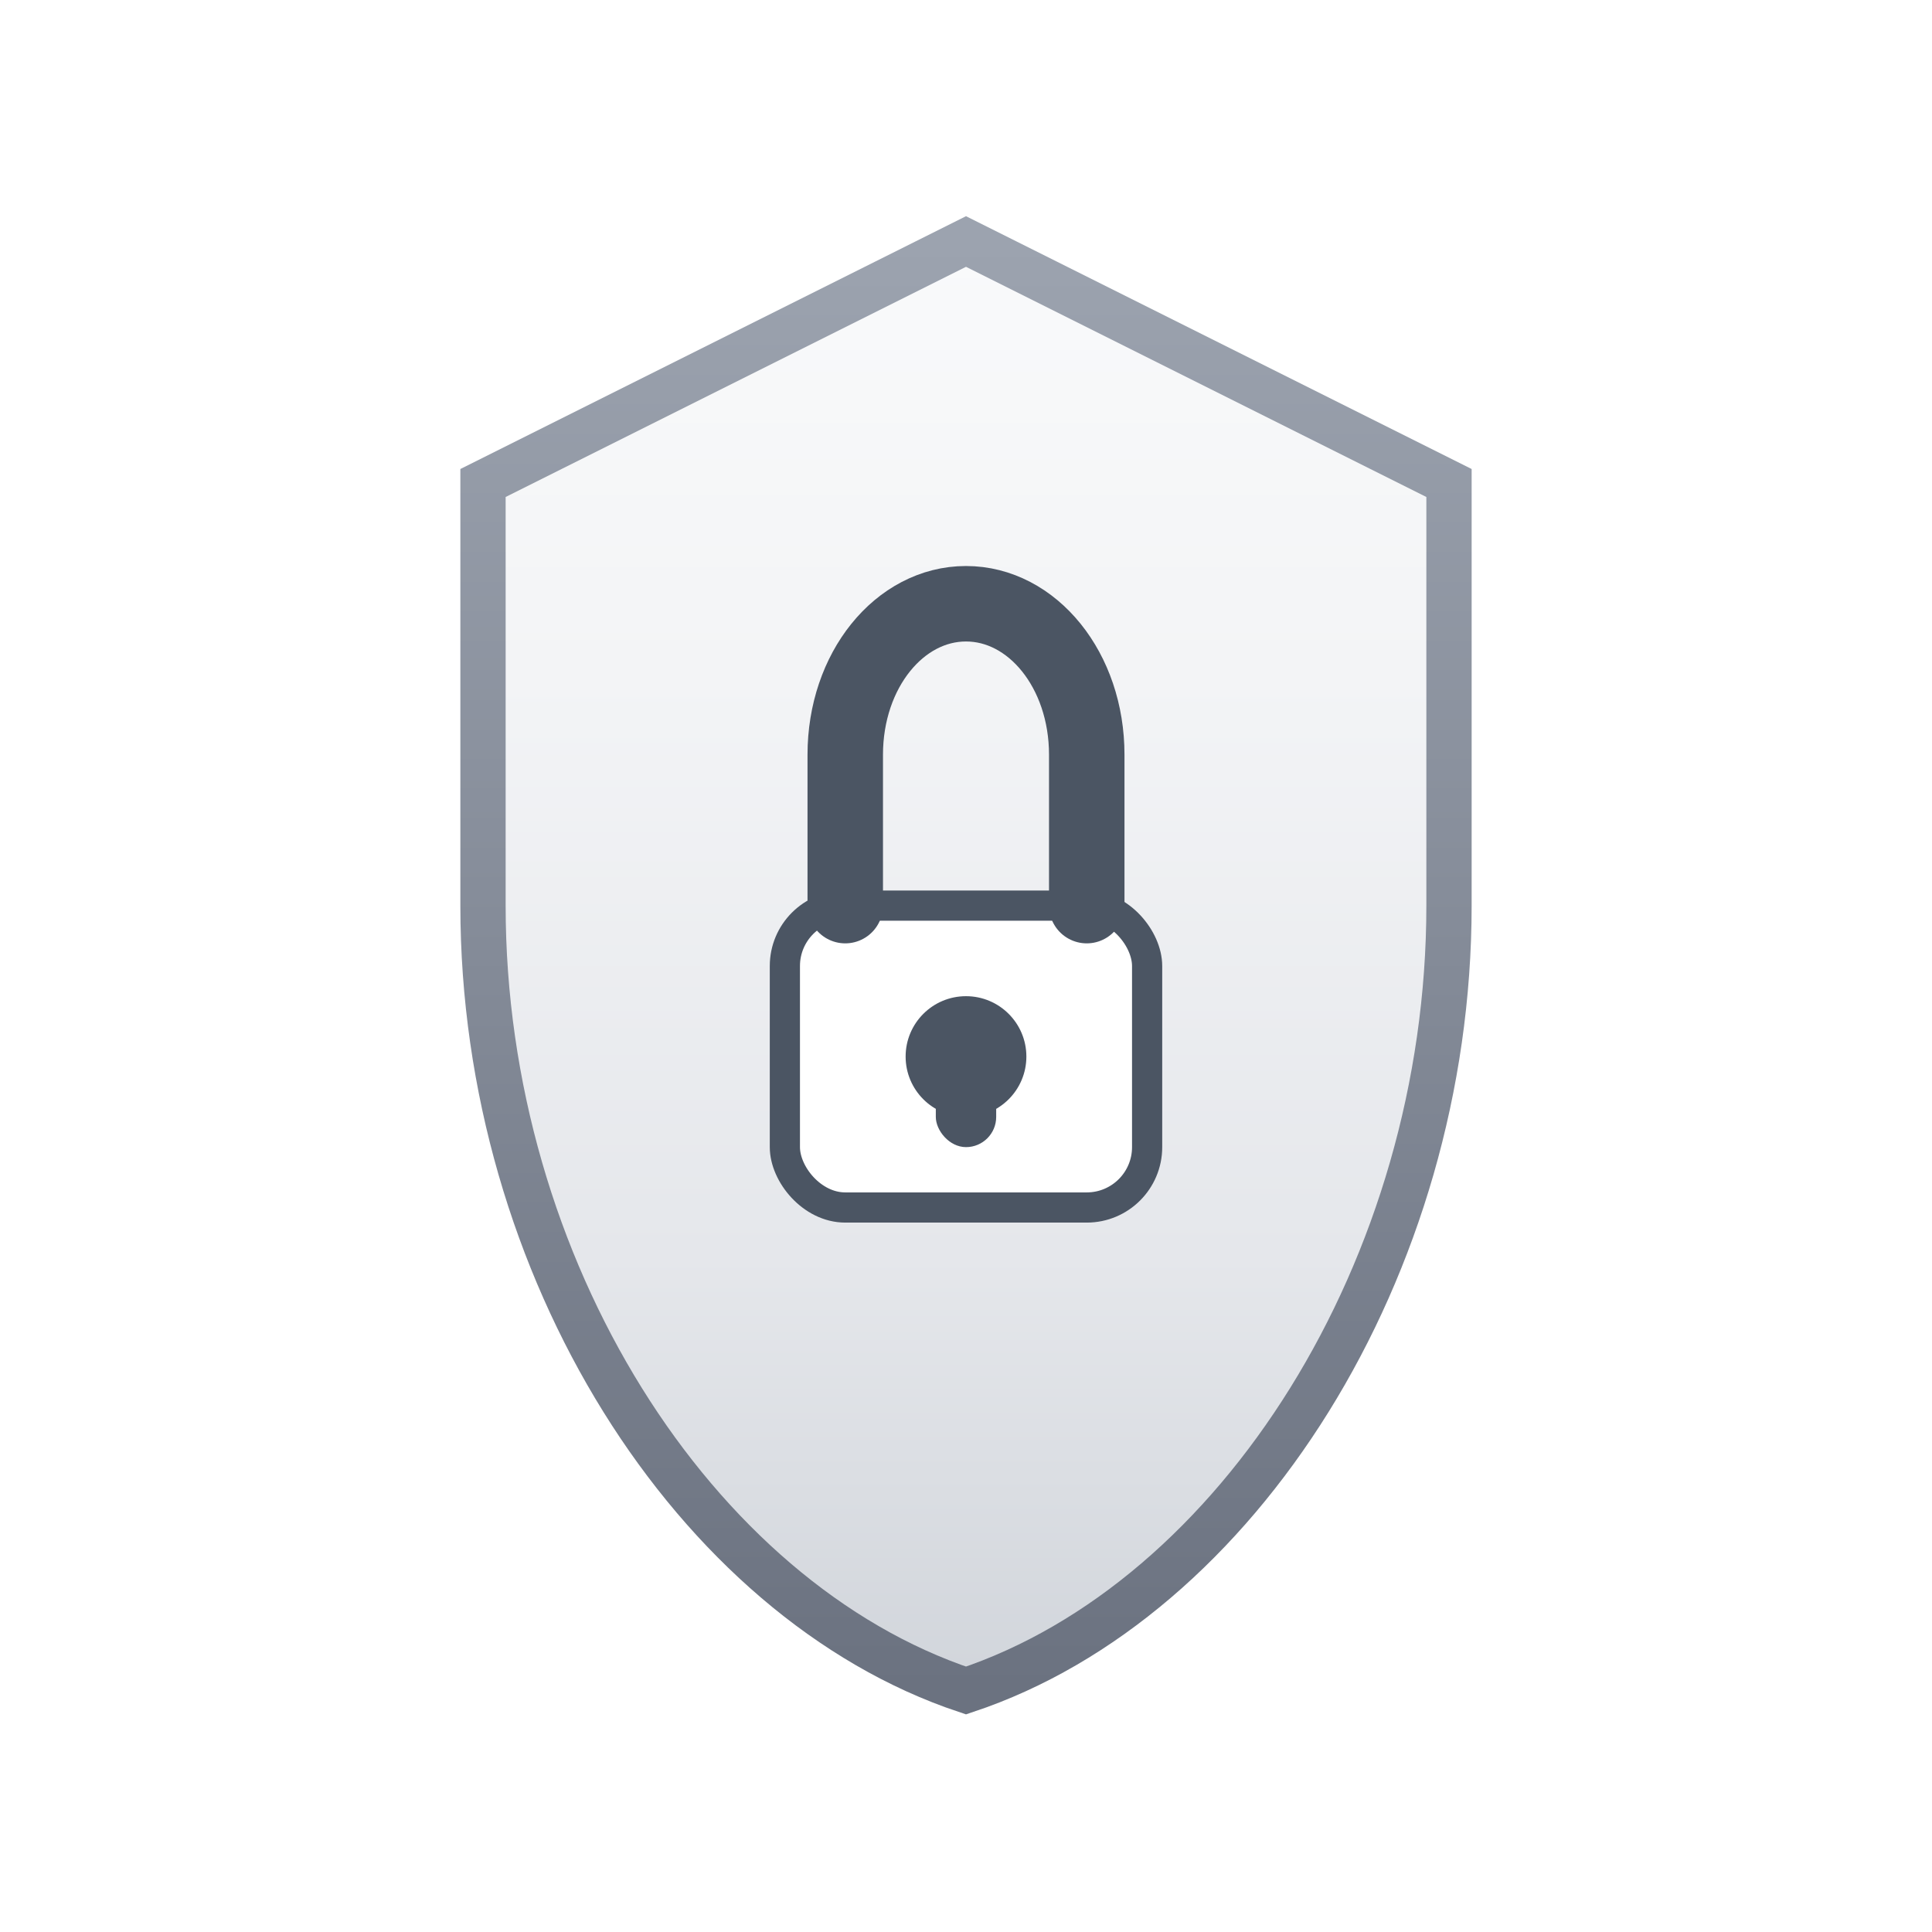 <svg width="64" height="64" viewBox="0 0 64 64" fill="none" xmlns="http://www.w3.org/2000/svg">
  <!-- Shield with enhanced styling -->
  <path d="M32 8L16 16V30C16 42 23 53 32 56C41 53 48 42 48 30V16L32 8Z" 
        fill="url(#shieldGradient)" 
        stroke="url(#strokeGradient)" 
        stroke-width="1.5" 
        filter="url(#dropShadow)"/>
  
  <!-- Lock Body with enhanced details -->
  <rect x="26" y="30" width="12" height="10" rx="2" 
        fill="#FFFFFF" 
        stroke="#4B5563" 
        stroke-width="1"/>
  
  <!-- Lock Shackle with better proportions -->
  <path d="M28 30V25C28 22.2 29.8 20 32 20C34.2 20 36 22.2 36 25V30" 
        stroke="#4B5563" 
        stroke-width="2.5" 
        stroke-linecap="round" 
        fill="none"/>
  
  <!-- Lock Keyhole with refined design -->
  <circle cx="32" cy="35" r="2" fill="#4B5563"/>
  <rect x="31" y="35" width="2" height="3" rx="1" fill="#4B5563"/>
  
  <!-- Enhanced gradients and effects -->
  <defs>
    <linearGradient id="shieldGradient" x1="32" y1="8" x2="32" y2="56" gradientUnits="userSpaceOnUse">
      <stop offset="0%" stop-color="#F9FAFB"/>
      <stop offset="30%" stop-color="#F3F4F6"/>
      <stop offset="70%" stop-color="#E5E7EB"/>
      <stop offset="100%" stop-color="#D1D5DB"/>
    </linearGradient>
    
    <linearGradient id="strokeGradient" x1="32" y1="8" x2="32" y2="56" gradientUnits="userSpaceOnUse">
      <stop offset="0%" stop-color="#9CA3AF"/>
      <stop offset="100%" stop-color="#6B7280"/>
    </linearGradient>
    
    <filter id="dropShadow" x="-20%" y="-20%" width="140%" height="140%">
      <feDropShadow dx="0" dy="2" stdDeviation="2" flood-color="#000000" flood-opacity="0.15"/>
    </filter>
  </defs>
</svg>
